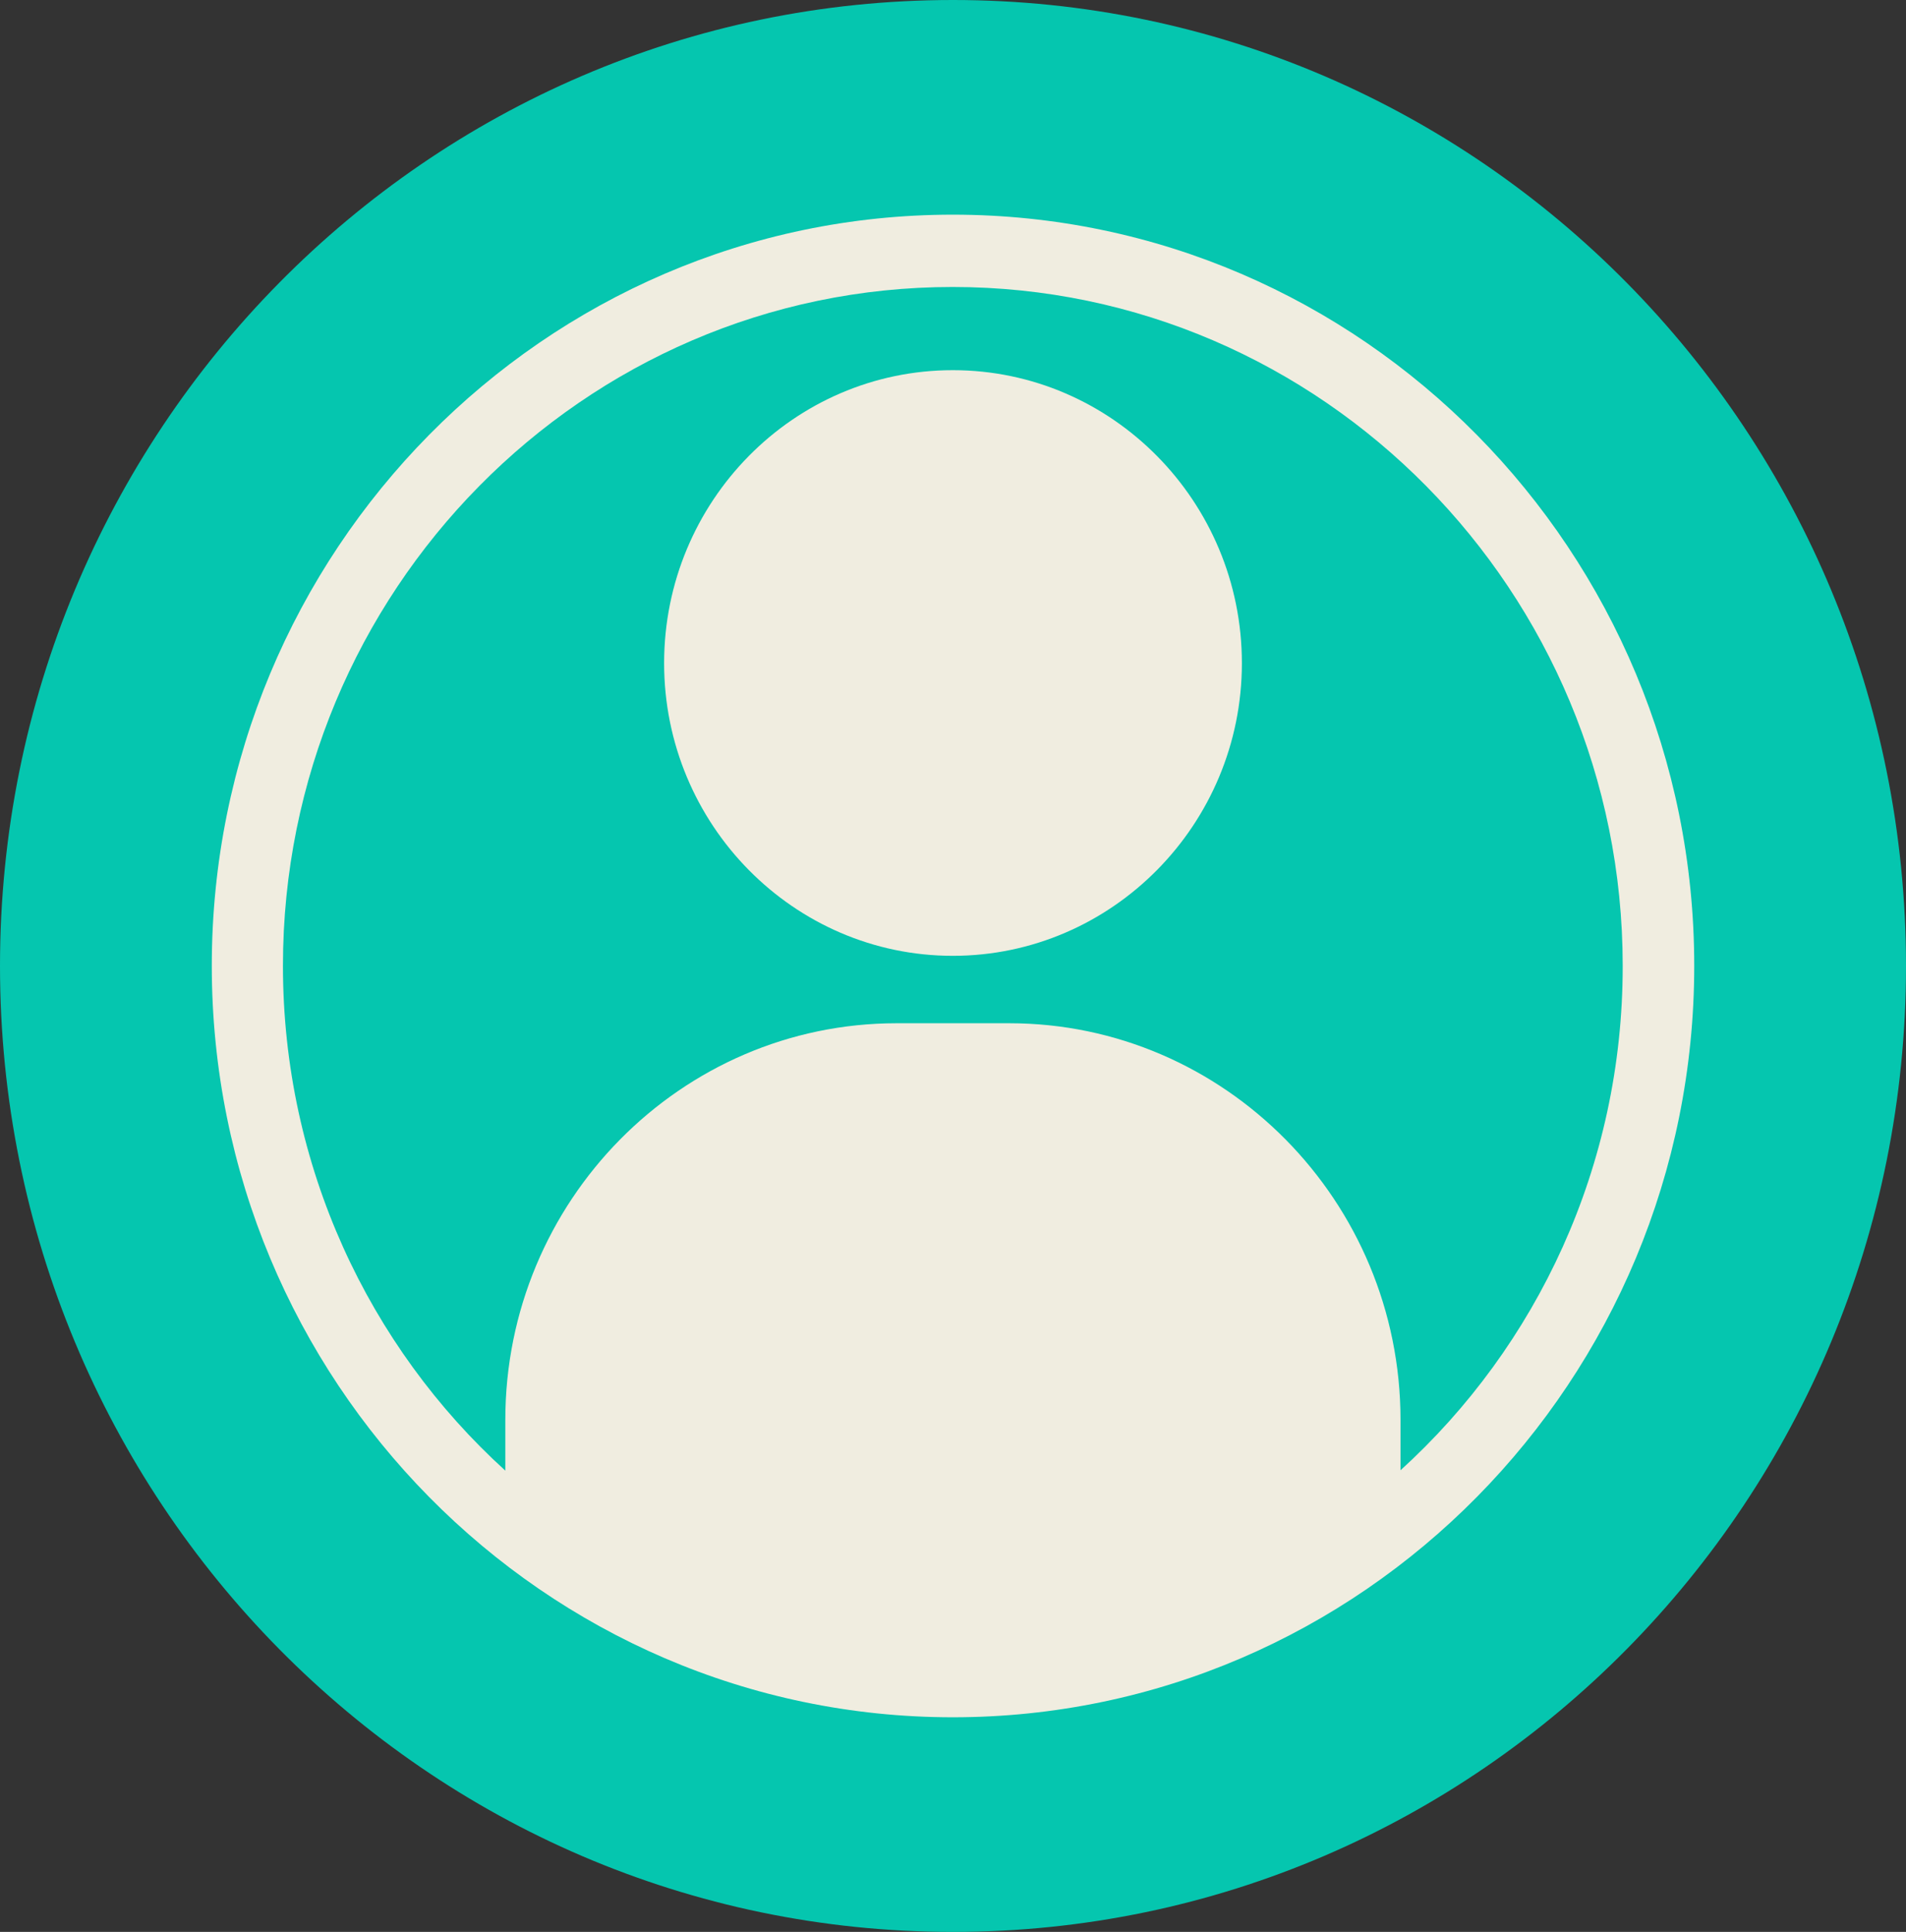 <svg width="76" height="77" viewBox="0 0 76 77" fill="none" xmlns="http://www.w3.org/2000/svg">
<rect x="0" y="0" width="76" height="77" fill="#333333" stroke="none"/>
<g clip-path="url(#clip0_44_705)">
<path fill-rule="evenodd" clip-rule="evenodd" d="M38 0C17.012 0 0 17.235 0 38.5C0 59.764 17.012 77 38 77C58.988 77 76 59.764 76 38.5C76 17.235 58.988 0 38 0Z" fill="#05C6AF"/>
<path d="M37.993 8.556C21.7 8.556 8.445 21.986 8.445 38.493C8.445 55.014 21.7 68.445 37.993 68.445C54.3 68.445 67.556 55.014 67.556 38.493C67.556 21.986 54.3 8.556 37.993 8.556ZM55.844 58.6V56.594C55.844 47.873 48.832 40.783 40.239 40.783H35.754C27.146 40.783 20.149 47.873 20.149 56.594V58.615C14.71 53.675 11.282 46.48 11.282 38.493C11.282 23.573 23.259 11.438 37.985 11.438C52.711 11.438 64.704 23.573 64.704 38.493C64.711 46.48 61.282 53.66 55.844 58.6Z" fill="#F0EDE0"/>
<path d="M37.993 14.754C31.646 14.754 26.481 19.987 26.481 26.432C26.481 32.863 31.646 38.096 37.993 38.096C44.34 38.096 49.519 32.863 49.519 26.432C49.519 19.987 44.34 14.754 37.993 14.754Z" fill="#F0EDE0"/>
</g>
<defs>
<clipPath id="clip0_44_705">
<rect width="76" height="77" fill="white"/>
</clipPath>
</defs>
</svg>
